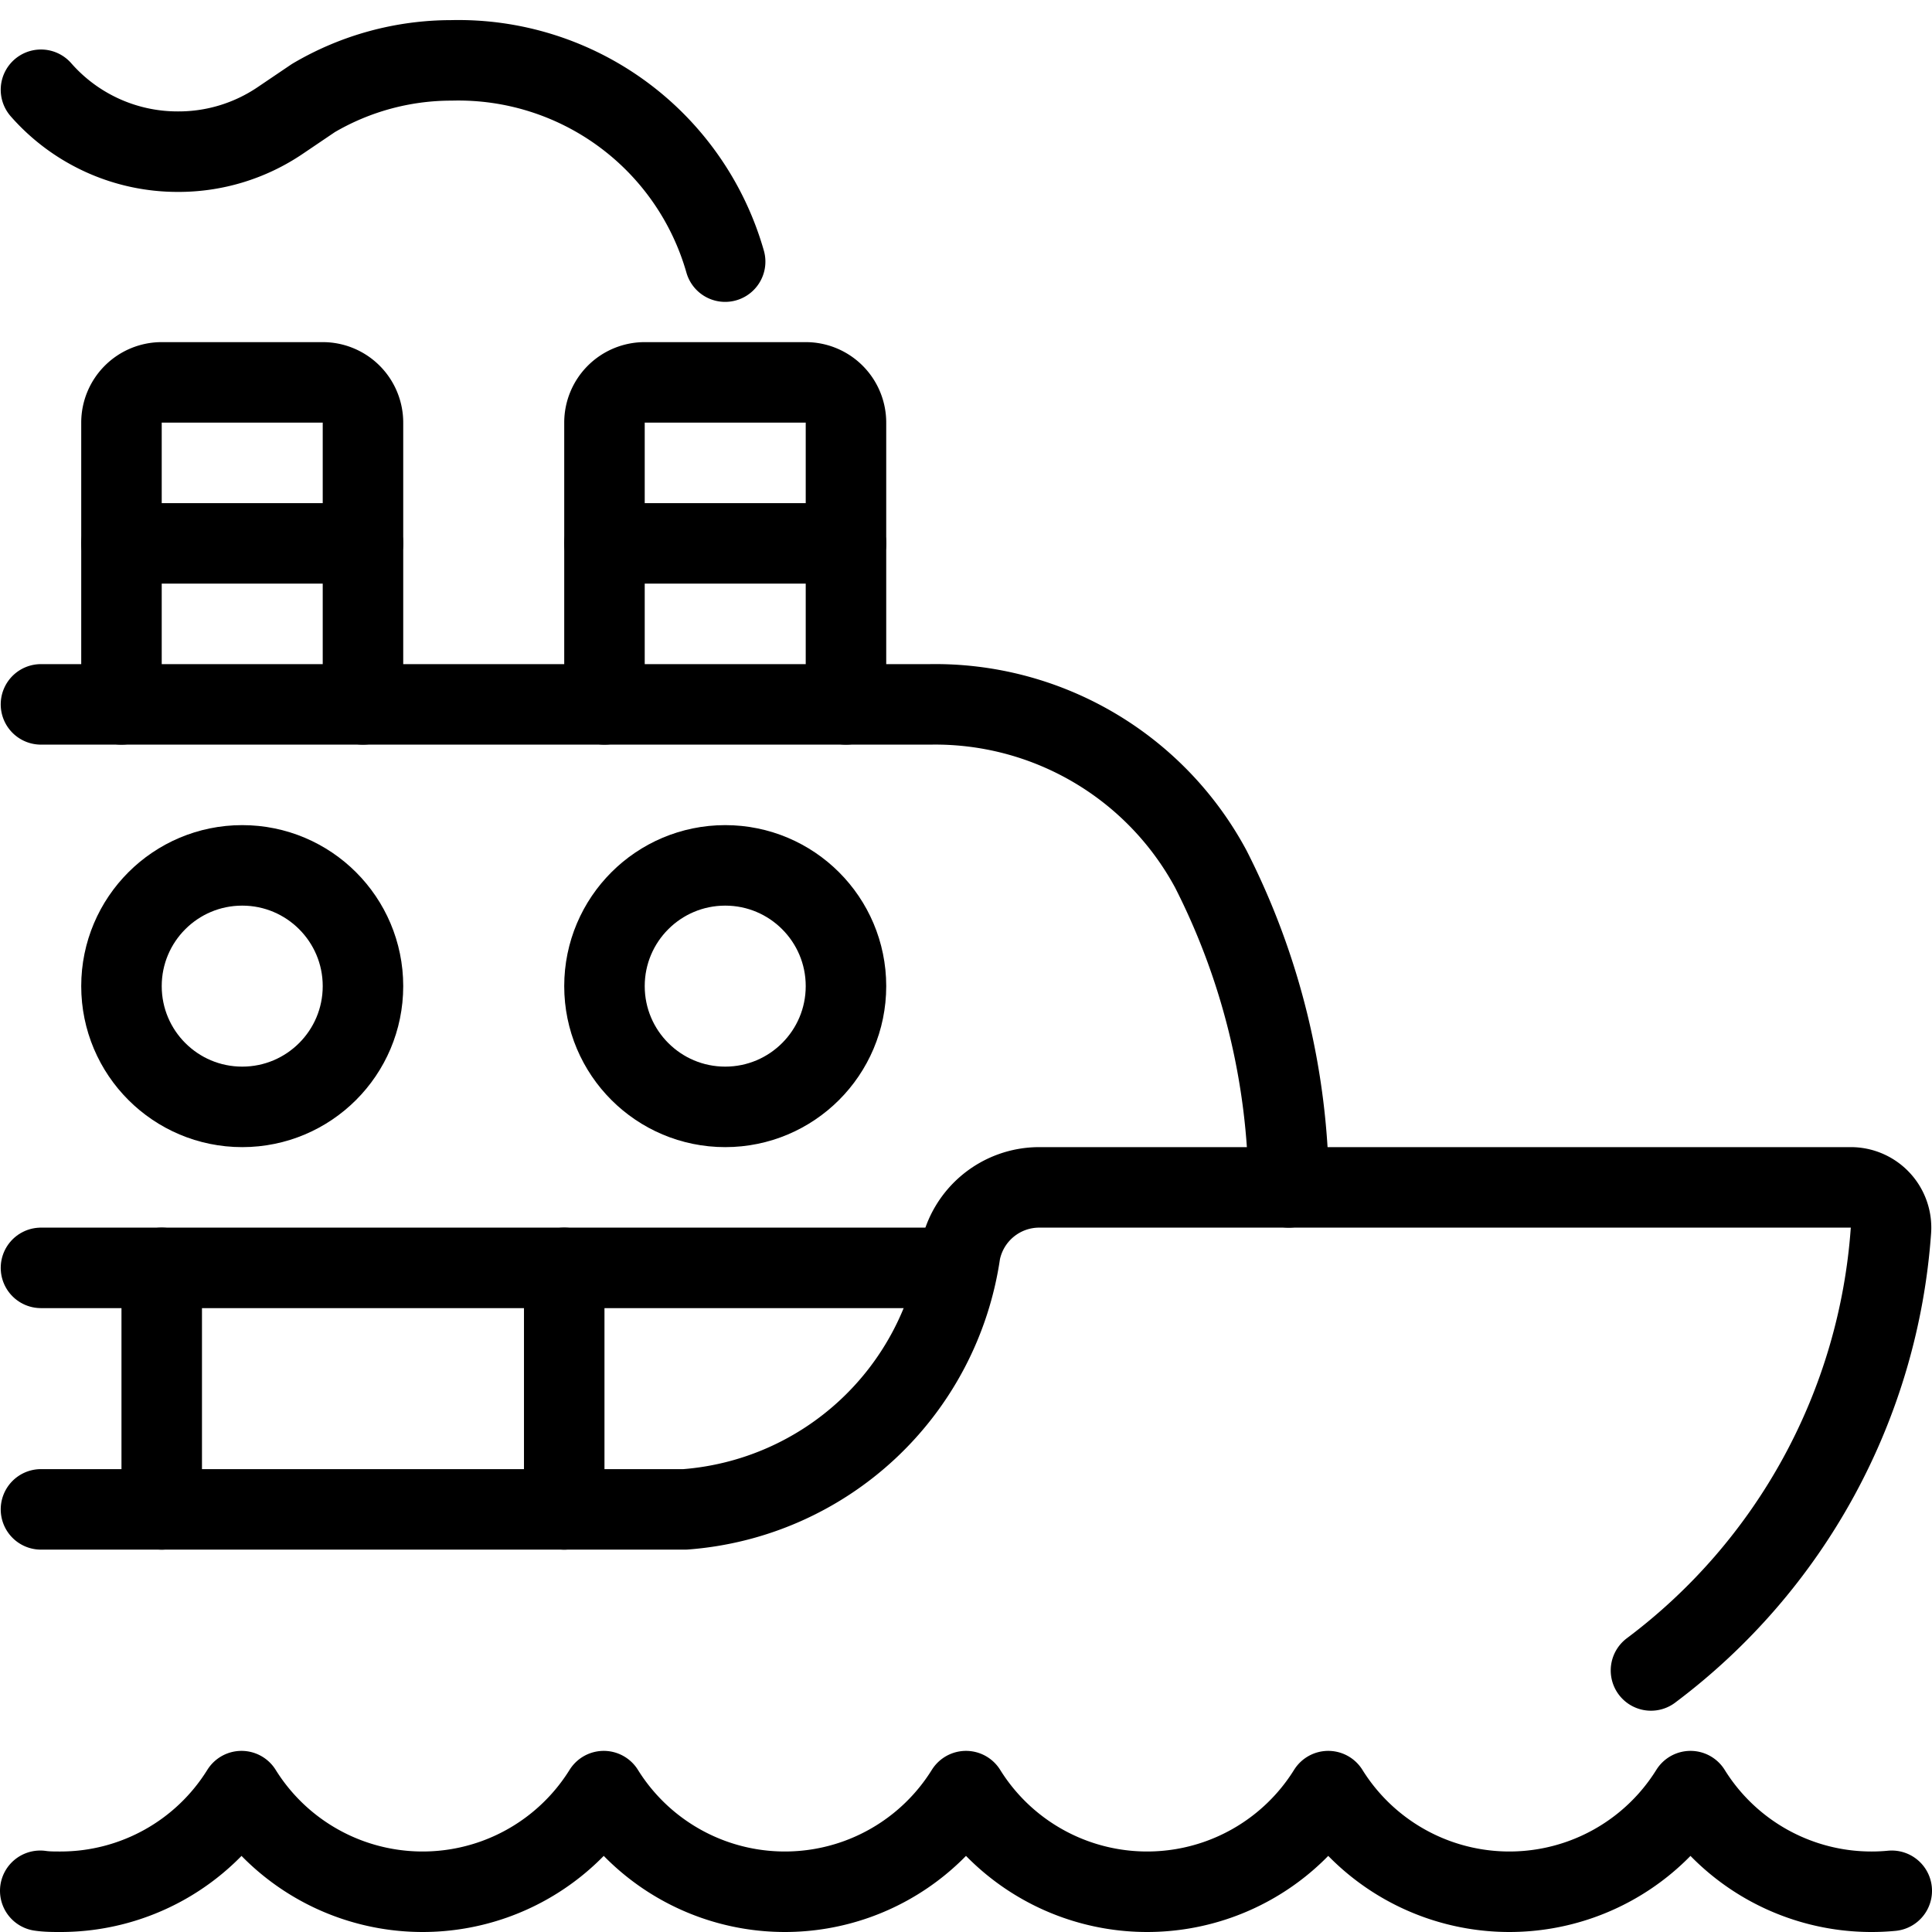 <svg xmlns="http://www.w3.org/2000/svg" viewBox="0 0 24 24"><defs><style>.a{fill:none;stroke:#000;stroke-linecap:round;stroke-linejoin:round;}</style></defs><title>sea-transport-cruiser</title><path class="a" d="M16.009,14.75a8.894,8.894,0,0,0-.968-3.955A3.887,3.887,0,0,0,11.553,8.75H.509"/><path class="a" d="M20.509,20.751a7.49,7.49,0,0,0,2.981-5.466.5.5,0,0,0-.5-.535H12.91a1,1,0,0,0-.981.806,3.738,3.738,0,0,1-3.42,3.194h-8"/><line class="a" x1="11.842" y1="15.75" x2="0.509" y2="15.75"/><line class="a" x1="2.009" y1="15.75" x2="2.009" y2="18.75"/><line class="a" x1="7.009" y1="15.75" x2="7.009" y2="18.75"/><path class="a" d="M.509,1.115a2.256,2.256,0,0,0,1.7.769A2.25,2.25,0,0,0,3.476,1.5l.417-.282A3.376,3.376,0,0,1,5.608.75a3.446,3.446,0,0,1,3.4,2.5"/><circle class="a" cx="9.009" cy="12.25" r="1.5"/><circle class="a" cx="3.009" cy="12.25" r="1.5"/><path class="a" d="M7.509,8.75V5.25a.5.5,0,0,1,.5-.5h2a.5.5,0,0,1,.5.5v3.5"/><line class="a" x1="7.509" y1="6.75" x2="10.509" y2="6.75"/><path class="a" d="M1.509,8.75V5.25a.5.5,0,0,1,.5-.5h2a.5.5,0,0,1,.5.5v3.5"/><line class="a" x1="1.509" y1="6.75" x2="4.509" y2="6.75"/><path class="a" d="M23.5,23.488c-.082.008-.166.012-.25.012A2.646,2.646,0,0,1,21,22.25a2.65,2.65,0,0,1-4.5,0,2.65,2.65,0,0,1-4.5,0,2.65,2.65,0,0,1-4.5,0,2.65,2.65,0,0,1-4.5,0A2.646,2.646,0,0,1,.75,23.5c-.084,0-.168,0-.25-.012"/></svg>